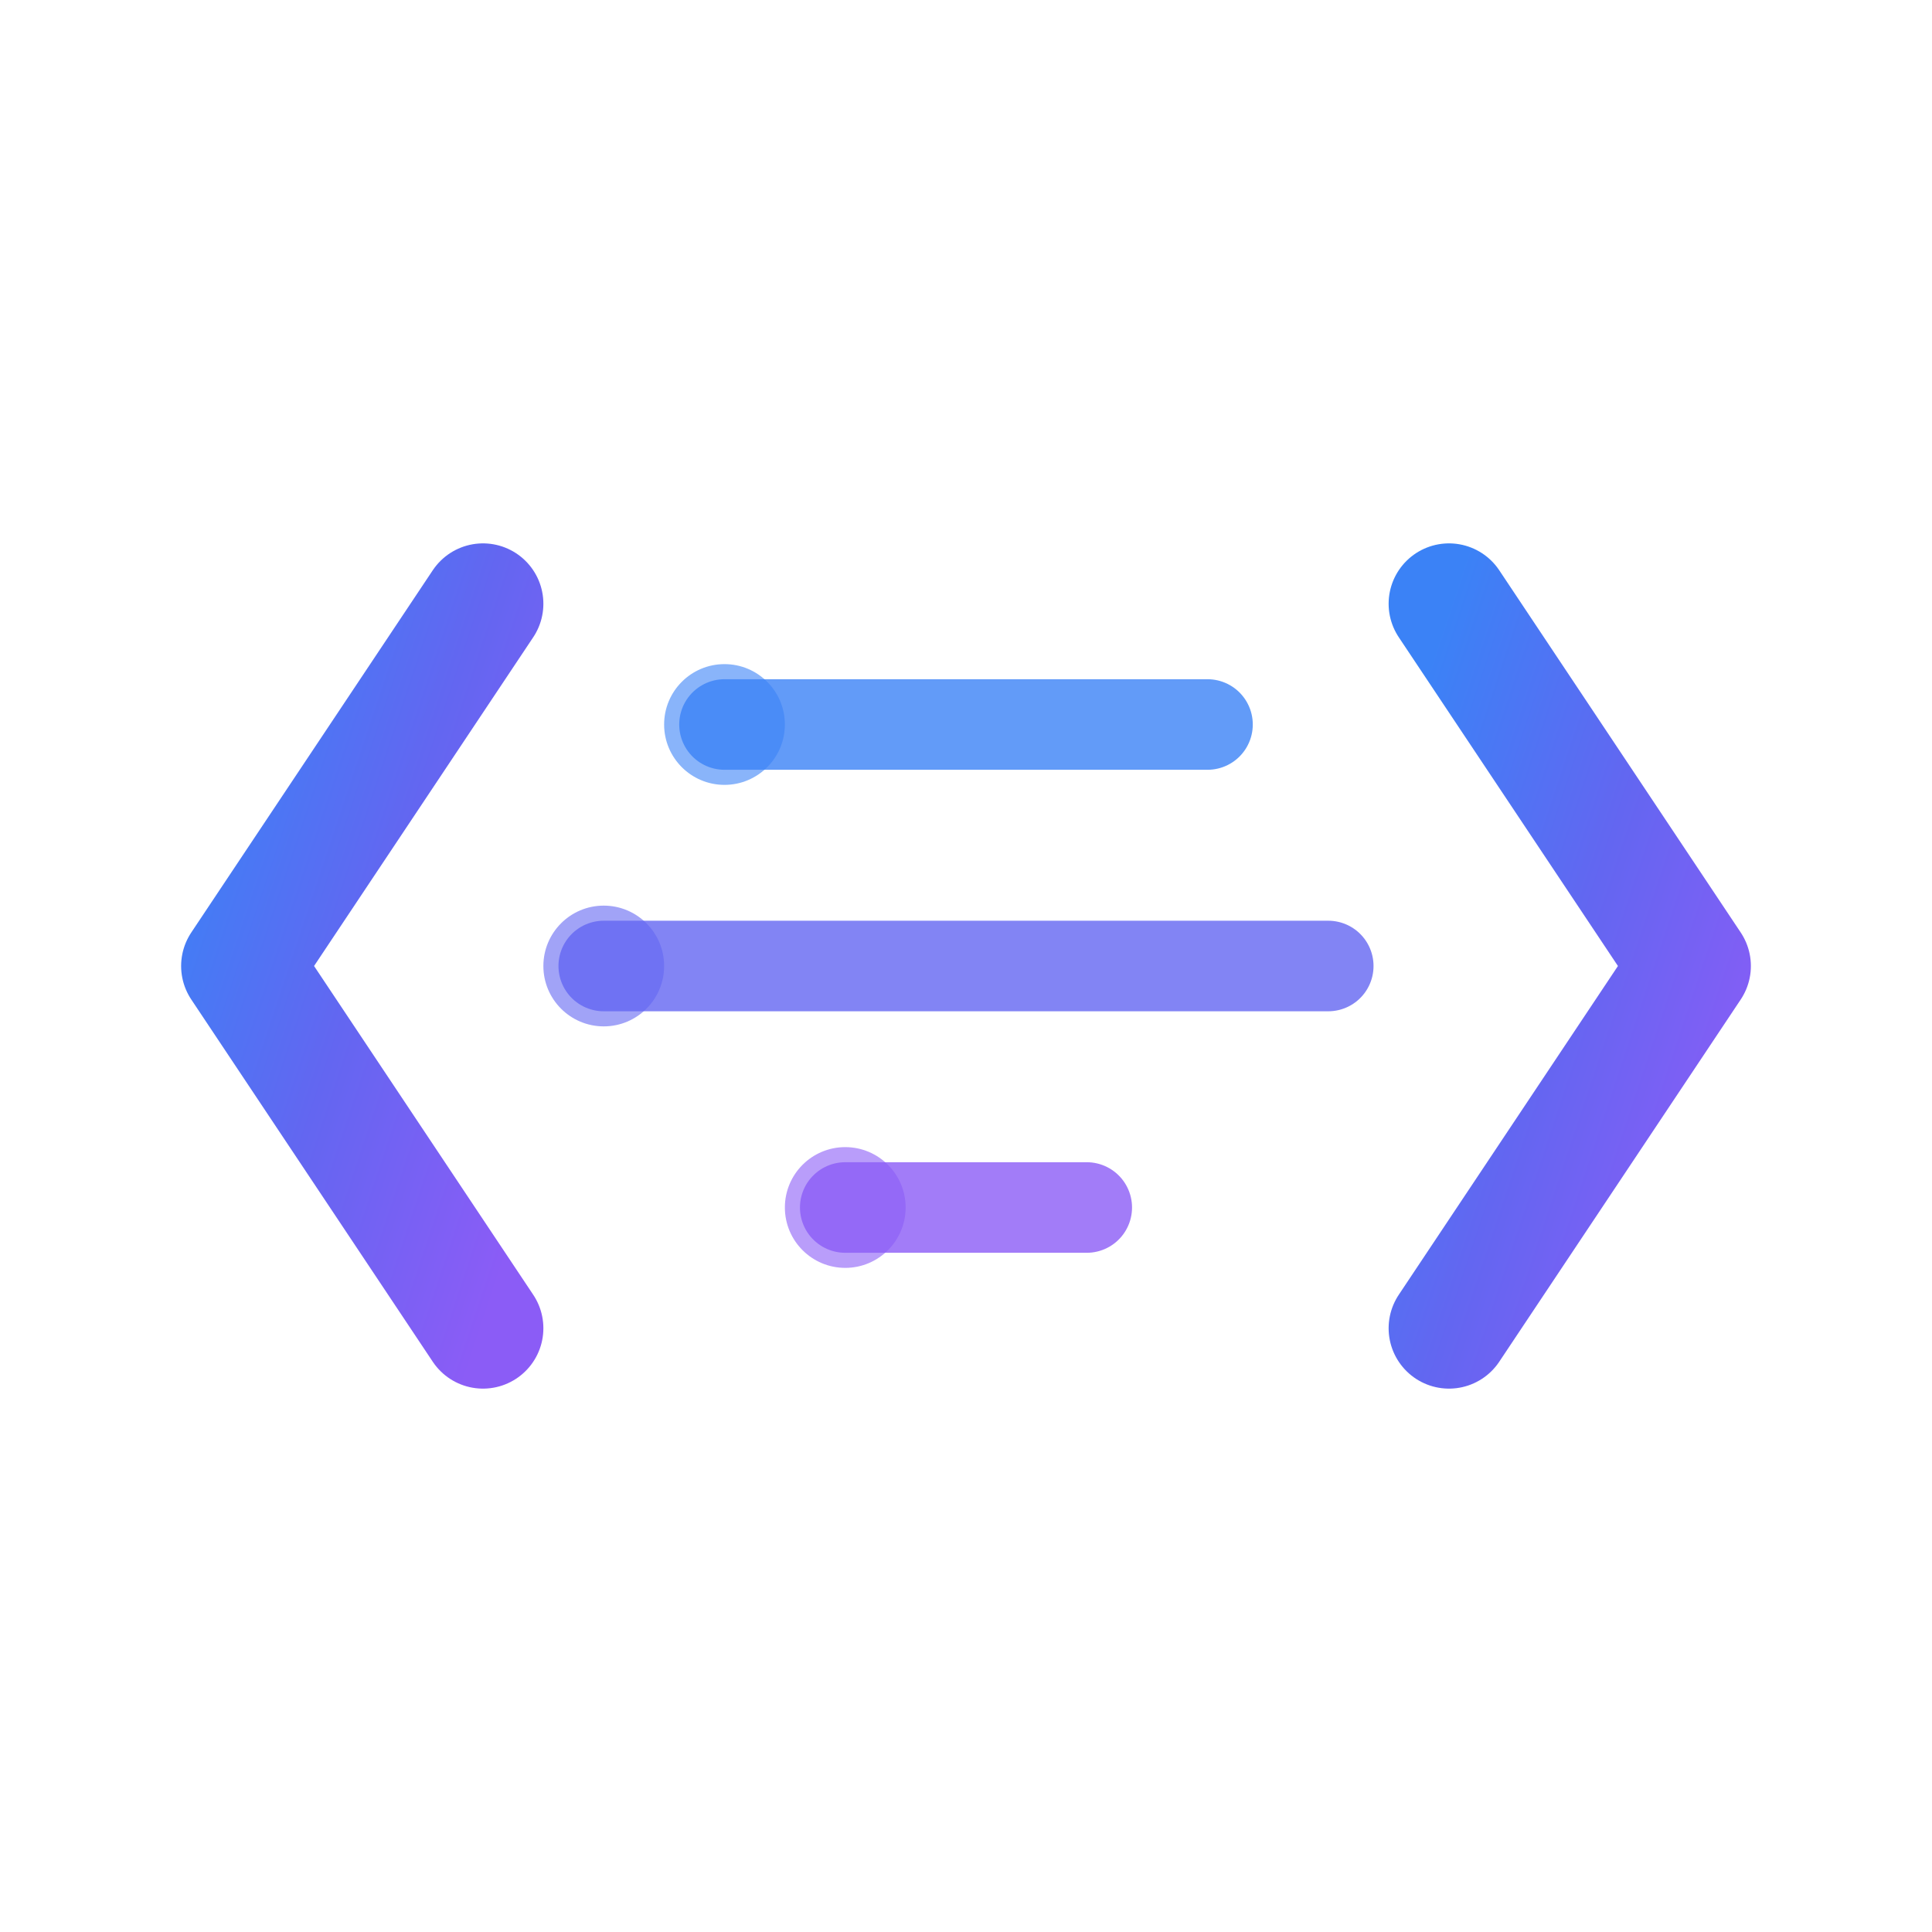 <svg xmlns="http://www.w3.org/2000/svg" width="32" height="32" viewBox="0 0 32 32" fill="none">
  <defs>
    <linearGradient id="codeGradient" x1="0%" y1="0%" x2="100%" y2="100%">
      <stop offset="0%" style="stop-color:#3b82f6;stop-opacity:1" />
      <stop offset="50%" style="stop-color:#6366f1;stop-opacity:1" />
      <stop offset="100%" style="stop-color:#8b5cf6;stop-opacity:1" />
    </linearGradient>
  </defs>
  
  <!-- Code brackets -->
  <path d="M8 10 L4 16 L8 22" stroke="url(#codeGradient)" stroke-width="2" fill="none" stroke-linecap="round" stroke-linejoin="round"/>
  <path d="M24 10 L28 16 L24 22" stroke="url(#codeGradient)" stroke-width="2" fill="none" stroke-linecap="round" stroke-linejoin="round"/>
  
  <!-- Code lines -->
  <path d="M12 12 L20 12" stroke="#3b82f6" stroke-width="1.5" opacity="0.8" stroke-linecap="round"/>
  <path d="M10 16 L22 16" stroke="#6366f1" stroke-width="1.5" opacity="0.8" stroke-linecap="round"/>
  <path d="M14 20 L18 20" stroke="#8b5cf6" stroke-width="1.5" opacity="0.8" stroke-linecap="round"/>
  
  <!-- Syntax highlighting dots -->
  <circle cx="12" cy="12" r="1" fill="#3b82f6" opacity="0.6"/>
  <circle cx="10" cy="16" r="1" fill="#6366f1" opacity="0.6"/>
  <circle cx="14" cy="20" r="1" fill="#8b5cf6" opacity="0.6"/>
</svg>
